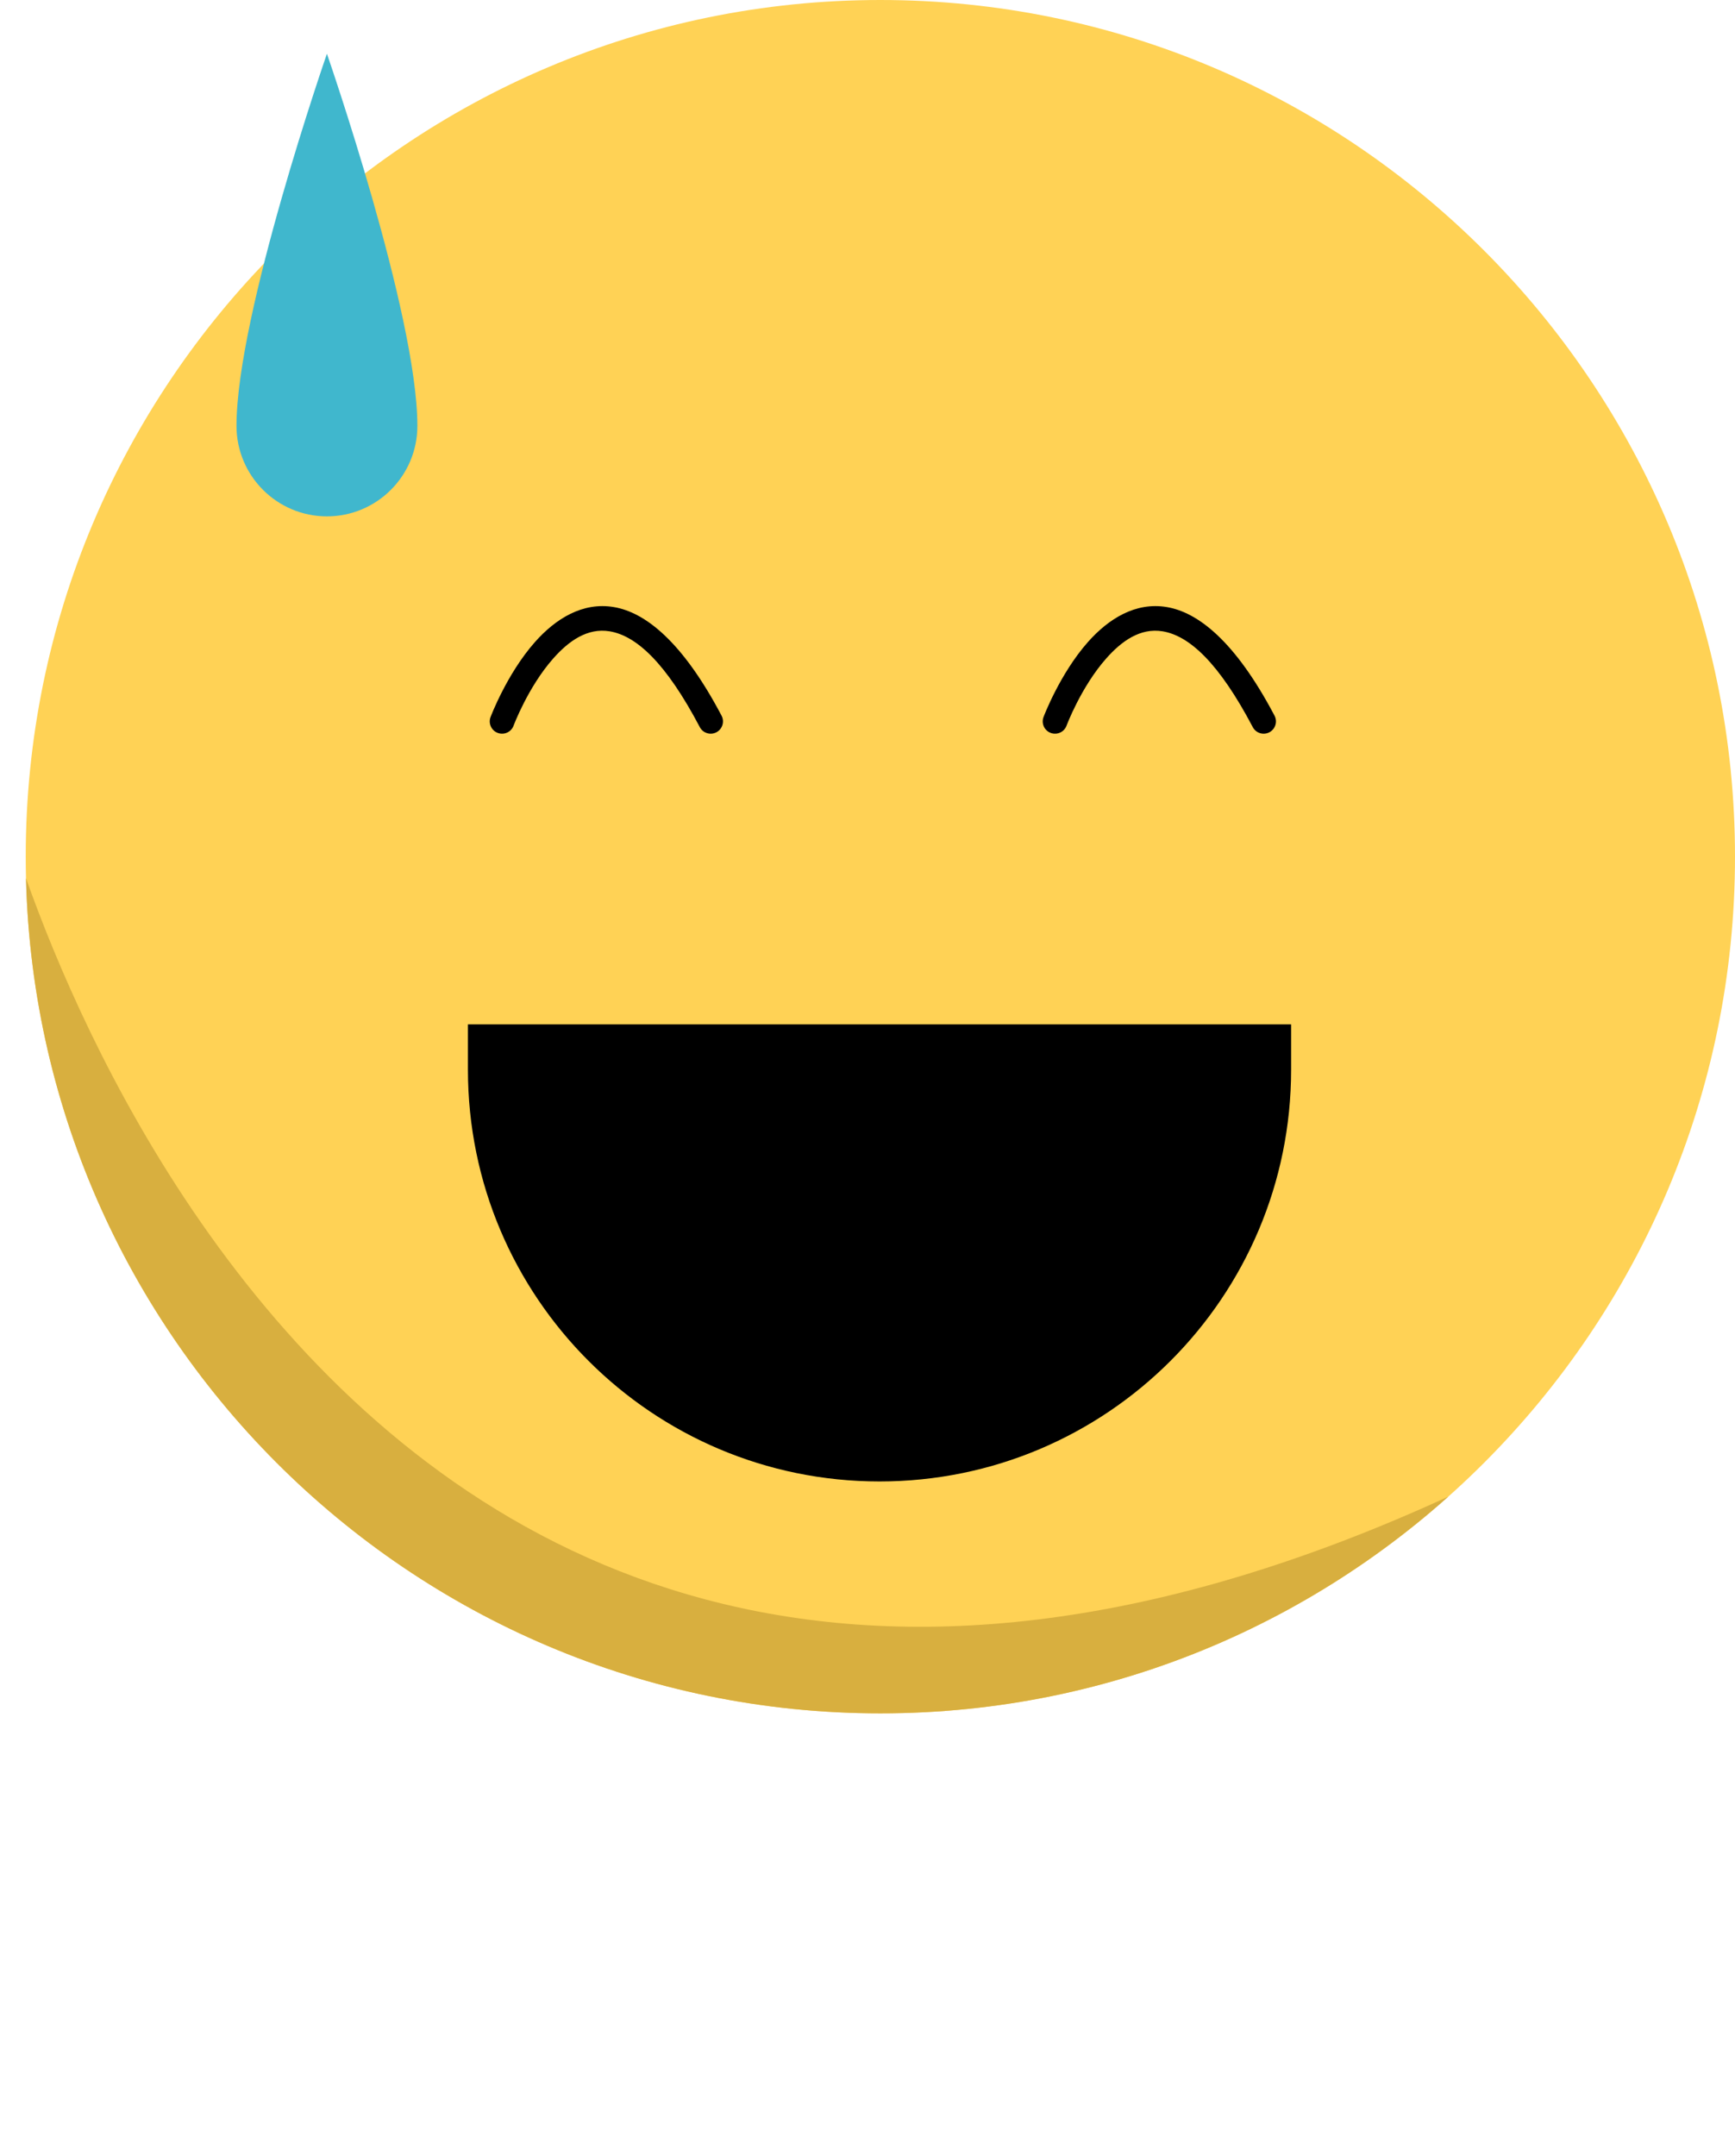 <?xml version="1.0" encoding="UTF-8"?>
<svg id="Lag_2" data-name="Lag 2" xmlns="http://www.w3.org/2000/svg" xmlns:xlink="http://www.w3.org/1999/xlink" viewBox="0 0 924.59 1148.42">
  <defs>
    <style>
      .cls-1 {
        fill: #40b7cd;
      }

      .cls-1, .cls-2, .cls-3, .cls-4, .cls-5 {
        fill-rule: evenodd;
      }

      .cls-6 {
        clip-path: url(#clippath-2);
      }

      .cls-2 {
        fill: #d8af3f;
      }

      .cls-3 {
        fill: #ffd255;
      }

      .cls-4 {
        fill: #ff676b;
      }

      .cls-7 {
        clip-path: url(#clippath-1);
      }

      .cls-7, .cls-8 {
        clip-rule: evenodd;
        fill: none;
      }

      .cls-9 {
        clip-path: url(#clippath);
      }

      .cls-10 {
        clip-path: url(#clippath-3);
      }
    </style>
    <clipPath id="clippath">
      <path class="cls-8" d="m469.15,0c251.36,0,455.44,204.46,455.44,456.29s-204.08,456.29-455.44,456.29S13.71,708.13,13.71,456.29,217.79,0,469.15,0h0Z"/>
    </clipPath>
    <clipPath id="clippath-1">
      <path class="cls-8" d="m688.04,545.6H249.36v24.12c0,121.14,98.2,219.34,219.34,219.34h0c121.14,0,219.34-98.2,219.34-219.34v-24.12h0Z"/>
    </clipPath>
    <clipPath id="clippath-2">
      <path class="cls-7" d="m469.15,0c251.36,0,455.44,204.46,455.44,456.29s-204.08,456.29-455.44,456.29S13.71,708.13,13.71,456.29,217.79,0,469.15,0h0Z"/>
    </clipPath>
    <clipPath id="clippath-3">
      <path class="cls-8" d="m469.15,0c251.36,0,455.44,204.46,455.44,456.29s-204.08,456.29-455.44,456.29S13.71,708.13,13.71,456.29,217.79,0,469.15,0h0Z"/>
    </clipPath>
  </defs>
  <g id="Lag_1-2" data-name="Lag 1">
    <g>
      <path class="cls-3" d="m469.15,0c251.36,0,455.44,204.46,455.44,456.29s-204.08,456.29-455.44,456.29S13.71,708.13,13.71,456.29,217.79,0,469.15,0h0Z"/>
      <g class="cls-9">
        <path class="cls-2" d="m0,423.81s174.74,695.68,833.18,342.78l-12.76,381.84-801.64-26.5L0,423.81h0Z"/>
        <path class="cls-5" d="m688.04,545.6H249.36v24.12c0,121.14,98.2,219.34,219.34,219.34h0c121.14,0,219.34-98.2,219.34-219.34v-24.12h0Z"/>
      </g>
      <g class="cls-6">
        <path class="cls-4" d="m468.32,648.11c89.28,0,161.76,60.59,161.76,135.23s-72.48,135.23-161.76,135.23-161.76-60.59-161.76-135.23,72.48-135.23,161.76-135.23h0Z"/>
      </g>
      <g class="cls-10">
        <path class="cls-5" d="m568.36,386.53s7.68-20.6,21.17-35.84c7.99-9.03,18.03-16.46,30.09-14.43,14.21,2.4,29.95,16.79,47.99,51.03,1.69,3.2,5.65,4.43,8.85,2.74,3.2-1.69,4.43-5.65,2.74-8.85-20.99-39.83-40.87-55.05-57.4-57.84-16.64-2.81-31.06,6.21-42.08,18.67-15.03,16.99-23.63,39.93-23.63,39.93-1.27,3.39.46,7.17,3.84,8.43,3.39,1.27,7.17-.45,8.43-3.84h0Zm-294.68,0s7.68-20.6,21.17-35.84c7.99-9.03,18.02-16.46,30.09-14.43,14.22,2.4,29.95,16.79,47.99,51.03,1.69,3.2,5.65,4.43,8.85,2.74,3.2-1.69,4.43-5.65,2.74-8.85-20.99-39.83-40.87-55.05-57.4-57.84-16.64-2.81-31.06,6.21-42.08,18.67-15.03,16.99-23.63,39.93-23.63,39.93-1.27,3.39.46,7.17,3.84,8.43,3.39,1.27,7.17-.45,8.43-3.84h0Z"/>
      </g>
      <path class="cls-1" d="m174.22,28.62s-48.19,138.74-48.19,198.21c0,26.6,21.59,48.2,48.19,48.2s48.2-21.6,48.2-48.2c0-59.46-48.2-198.21-48.2-198.21h0Z"/>
    </g>
  </g>
</svg>